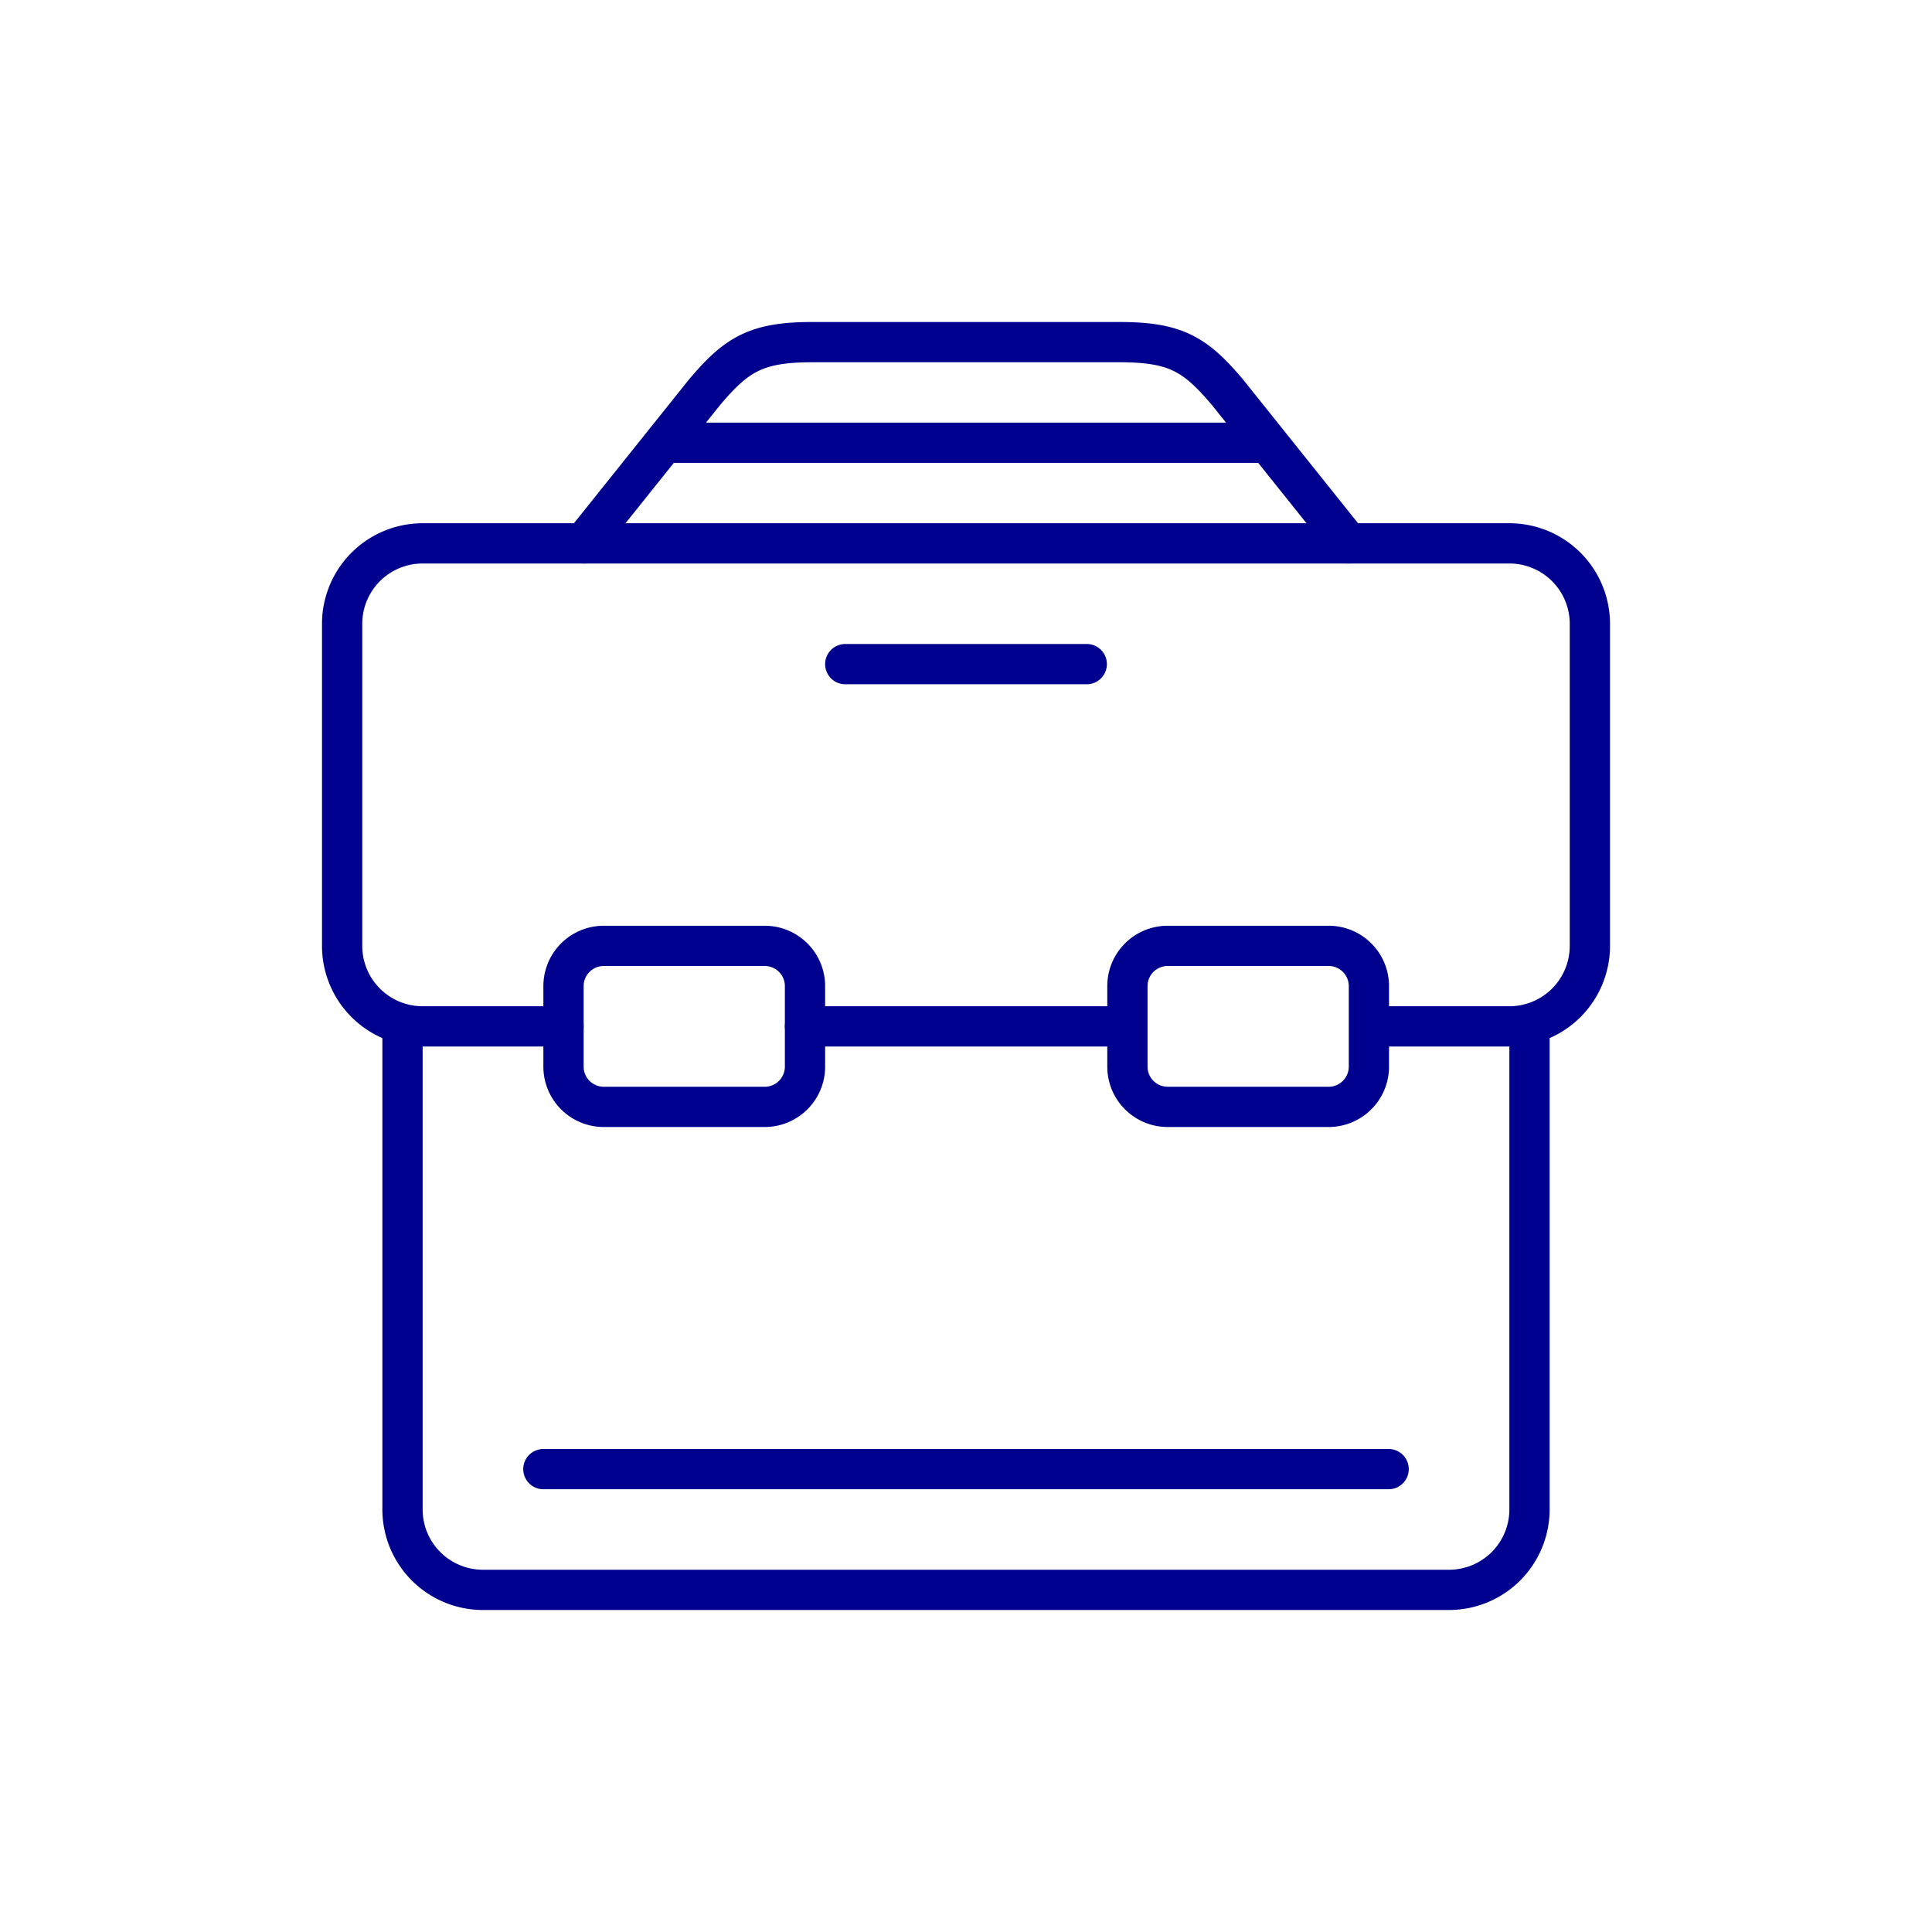 <svg width="96" height="96" viewBox="0 0 96 96" fill="none" xmlns="http://www.w3.org/2000/svg"><path d="M20 51v24a4 4 0 004 4h48a4 4 0 004-4V51M63 22l-2-2.5c-1.62-1.92-2.6-2.5-5.39-2.5H40.39c-2.79 0-3.77.58-5.39 2.5L33 22m30 0H33m30 0l4 5m-34-5l-4 5m25 6H42m27 40H27m28.86-22H40" stroke="#00008F" stroke-width="2" stroke-linecap="round" stroke-linejoin="round"/><path d="M28 51h-7a4 4 0 01-4-4V31a4 4 0 014-4h54a4 4 0 014 4v16a4 4 0 01-4 4h-6.14" stroke="#00008F" stroke-width="2" stroke-linecap="round" stroke-linejoin="round"/><path d="M28 49v4a2 2 0 002 2h8a2 2 0 002-2v-4a2 2 0 00-2-2h-8a2 2 0 00-2 2zm28.02 0v4a2 2 0 002 2h8a2 2 0 002-2v-4a2 2 0 00-2-2h-8a2 2 0 00-2 2z" stroke="#00008F" stroke-width="2" stroke-linecap="round" stroke-linejoin="round"/></svg>